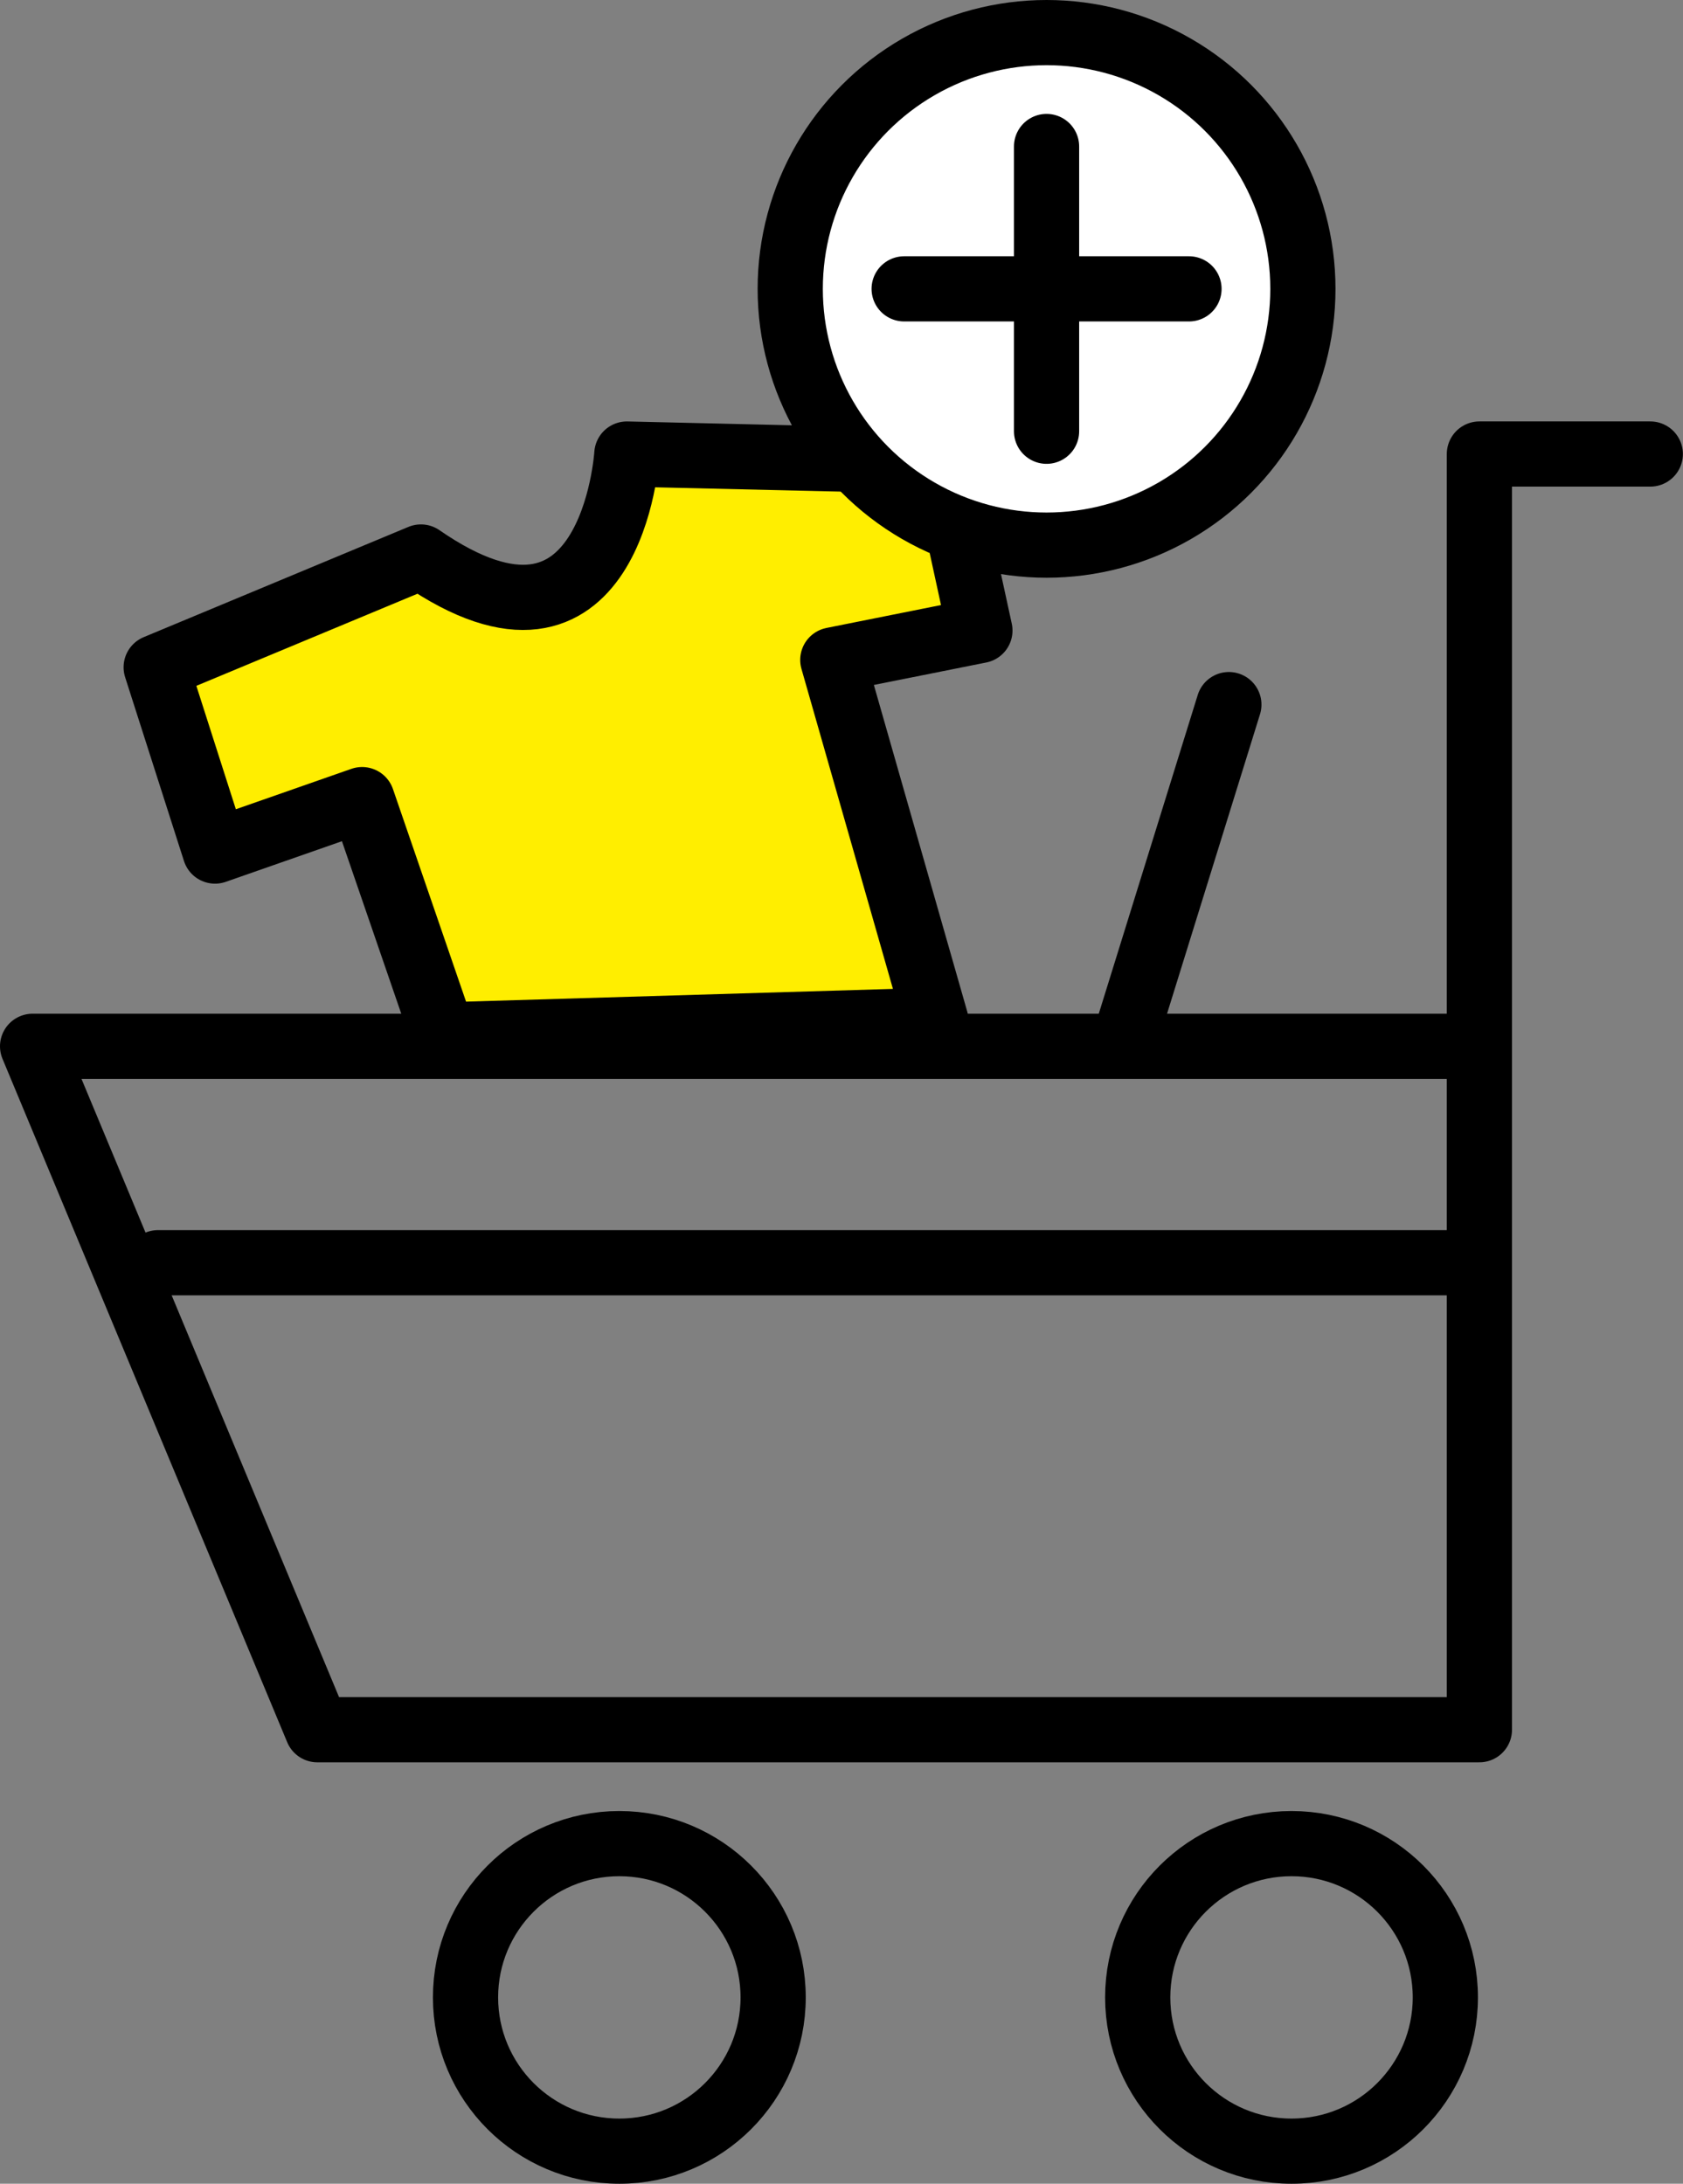 <svg xmlns="http://www.w3.org/2000/svg" width="77.436" height="100.5" viewBox="0 0 77.436 100.5"><rect x="0" y="0" width="77.436" height="100.5" fill="#808080" stroke="none"/><defs><style>.a{fill:none;}.a,.b,.c{stroke:#000;stroke-linecap:round;stroke-linejoin:round;stroke-width:3px;}.b{fill:#fe0;}.c{fill:#fff;}</style></defs><g transform="translate(-355 -166.5)"><path class="a" d="M422.024,213.758H356.5l13.1,31.452h53.468V186.5h7.863" transform="translate(0 0.895)"/><circle class="a" cx="7.077" cy="7.077" r="7.077" transform="translate(376.419 251.347)"/><circle class="a" cx="7.077" cy="7.077" r="7.077" transform="translate(407.347 251.347)"/><line class="a" x2="60.282" transform="translate(362.266 224.613)"/><path class="b" d="M361.924,196.314l2.707,8.459,6.768-2.368,3.723,10.829,22.673-.676-4.739-16.582,6.768-1.353-1.692-7.783-14.552-.339s-.677,10.829-9.475,4.738Z" transform="translate(0.262 0.895)"/><circle class="c" cx="11.794" cy="11.794" r="11.794" transform="translate(391.359 168)"/><g transform="translate(396.601 173.242)"><line class="a" x2="13.105" transform="translate(0 6.552)"/><line class="a" y2="13.105" transform="translate(6.552)"/></g><line class="a" x1="4.718" y2="15.202" transform="translate(406.823 198.927)"/></g></svg>